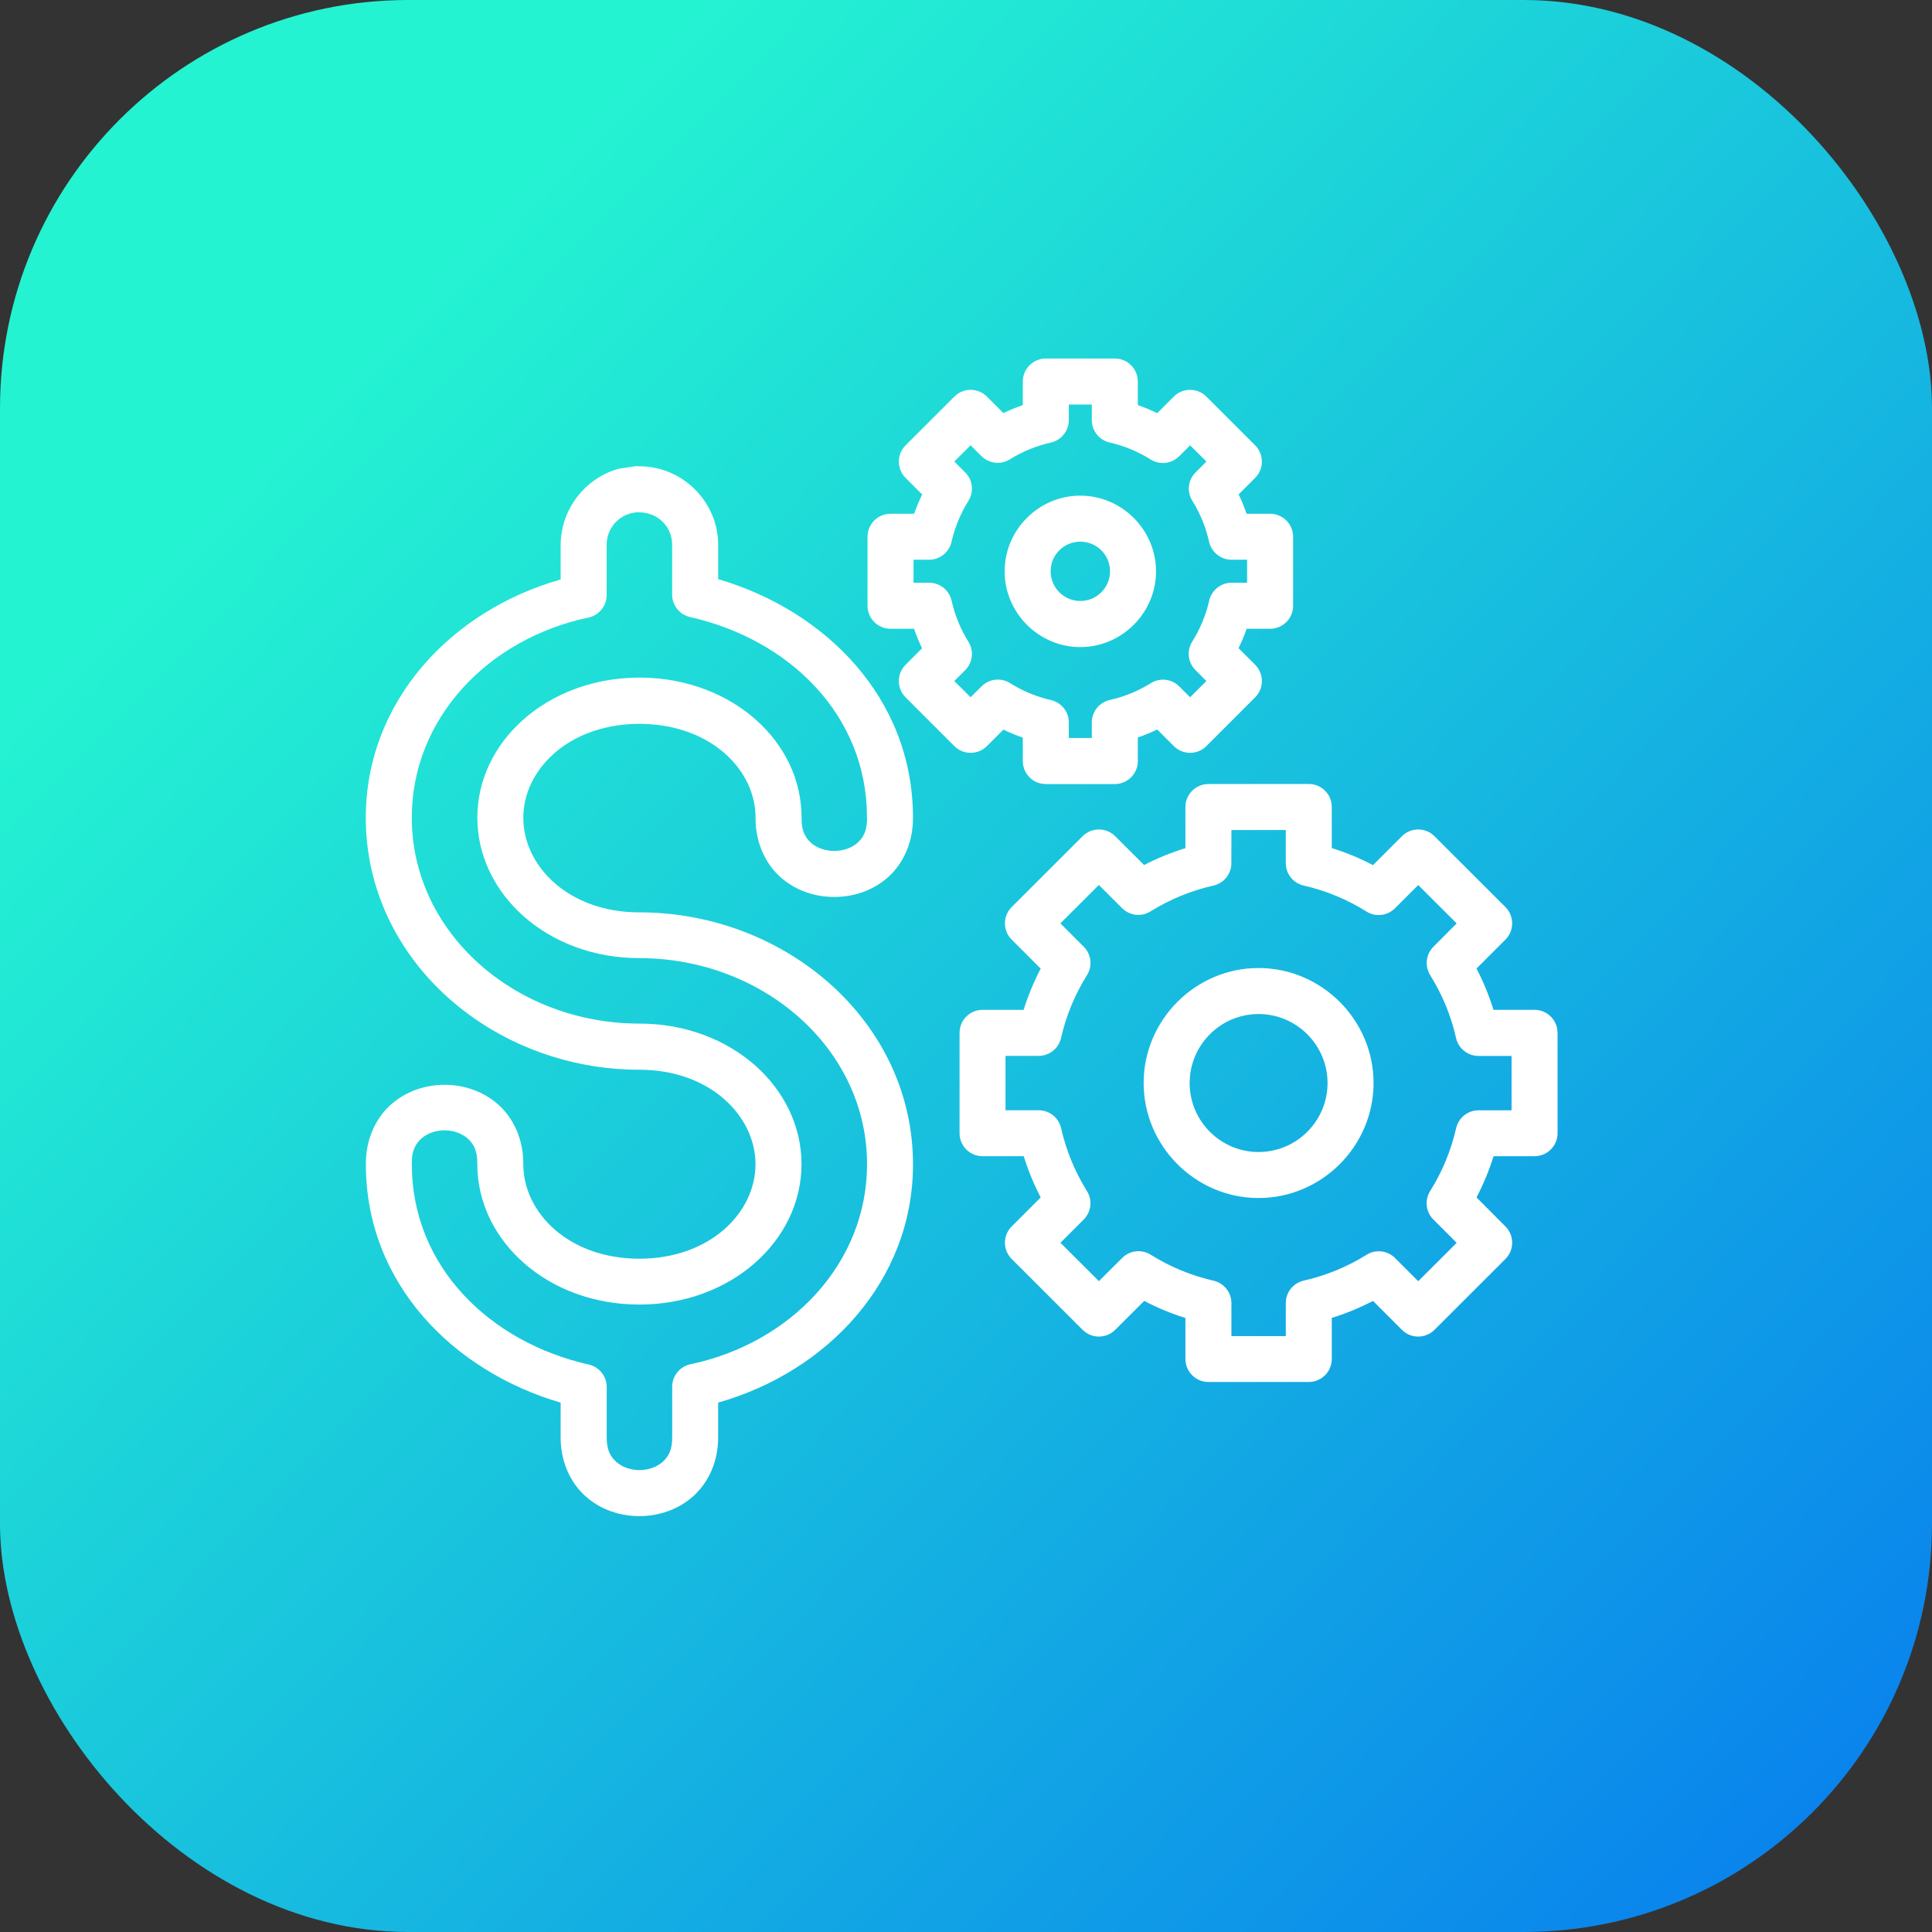 <svg xmlns="http://www.w3.org/2000/svg" xmlns:xlink="http://www.w3.org/1999/xlink" width="42" height="42" viewBox="0 0 42 42"><rect x="0" y="0" width="42" height="42" fill="#333333" stroke="none"/><defs><linearGradient id="b" x1="868.253" x2="937.656" y1="521.354" y2="588.736" gradientTransform="translate(-1161.097 316.47) scale(1.346)" gradientUnits="userSpaceOnUse" xlink:href="#a"/><linearGradient id="a"><stop offset="0" stop-color="#24f3d2"/><stop offset=".394" stop-color="#0674f0"/><stop offset=".507" stop-color="#6961b5"/><stop offset=".813" stop-color="#f34660"/><stop offset="1" stop-color="#ee078d"/></linearGradient></defs><g transform="translate(0 -1010.362)"><rect width="42" height="42" y="1010.362" fill="url(#b)" rx="8.876" ry="8.876"/><path style="line-height:normal;text-indent:0;text-align:start;text-decoration-line:none;text-decoration-style:solid;text-decoration-color:#000;text-transform:none;block-progression:tb;isolation:auto;mix-blend-mode:normal" fill="#fff" fill-rule="evenodd" d="m 22.735,1018.156 c -0.276,0 -0.5,0.224 -0.5,0.5 l 0,0.512 c -0.144,0.05 -0.284,0.108 -0.422,0.174 l -0.359,-0.359 c -0.195,-0.195 -0.512,-0.195 -0.707,0 l -1.061,1.06 c -0.195,0.195 -0.195,0.512 0,0.707 l 0.361,0.361 c -0.066,0.137 -0.124,0.276 -0.174,0.42 l -0.514,0 c -0.276,0 -0.5,0.224 -0.5,0.5 l 0,1.5 c 2.8e-5,0.276 0.224,0.5 0.5,0.5 l 0.512,0 c 0.05,0.145 0.107,0.285 0.174,0.424 l -0.359,0.359 c -0.195,0.195 -0.195,0.512 0,0.707 l 1.061,1.061 c 0.195,0.195 0.512,0.195 0.707,0 l 0.359,-0.359 c 0.137,0.067 0.278,0.124 0.422,0.174 l 0,0.51 c 2.8e-5,0.276 0.224,0.5 0.5,0.5 l 1.5,0 c 0.276,0 0.5,-0.224 0.5,-0.5 l 0,-0.512 c 0.144,-0.05 0.284,-0.108 0.422,-0.174 l 0.361,0.361 c 0.195,0.195 0.512,0.195 0.707,0 l 1.061,-1.061 c 0.195,-0.195 0.195,-0.512 0,-0.707 l -0.361,-0.361 c 0.067,-0.138 0.126,-0.277 0.176,-0.422 l 0.51,0 c 0.276,0 0.5,-0.224 0.5,-0.5 l 0,-1.5 c -2.8e-5,-0.276 -0.224,-0.5 -0.5,-0.5 l -0.512,0 c -0.05,-0.144 -0.106,-0.285 -0.172,-0.422 l 0.359,-0.359 c 0.195,-0.195 0.195,-0.512 0,-0.707 l -1.061,-1.06 c -0.195,-0.195 -0.512,-0.195 -0.707,0 l -0.361,0.361 c -0.138,-0.067 -0.277,-0.126 -0.422,-0.176 l 0,-0.512 c -2.8e-5,-0.276 -0.224,-0.5 -0.5,-0.5 z m 0.5,1 0.5,0 0,0.338 c -3.69e-4,0.234 0.161,0.436 0.389,0.488 0.315,0.072 0.617,0.197 0.891,0.369 0.198,0.124 0.454,0.095 0.619,-0.07 l 0.238,-0.238 0.354,0.353 -0.236,0.236 c -0.164,0.164 -0.193,0.42 -0.07,0.617 0.171,0.274 0.294,0.577 0.365,0.892 0.052,0.228 0.255,0.389 0.488,0.389 l 0.338,0 0,0.5 -0.338,0 c -0.233,7e-4 -0.435,0.163 -0.486,0.391 -0.072,0.315 -0.197,0.615 -0.369,0.889 -0.124,0.198 -0.095,0.454 0.07,0.619 l 0.238,0.238 -0.354,0.353 -0.236,-0.236 c -0.165,-0.165 -0.422,-0.194 -0.619,-0.07 -0.274,0.171 -0.575,0.294 -0.891,0.365 -0.228,0.051 -0.391,0.254 -0.391,0.488 l 0,0.338 -0.5,0 0,-0.338 c -5.4e-4,-0.233 -0.162,-0.434 -0.389,-0.486 -0.315,-0.072 -0.615,-0.197 -0.889,-0.369 -0.198,-0.124 -0.454,-0.094 -0.619,0.07 l -0.238,0.238 -0.354,-0.353 0.236,-0.236 c 0.165,-0.165 0.194,-0.422 0.07,-0.619 -0.171,-0.274 -0.294,-0.575 -0.365,-0.891 -0.051,-0.228 -0.254,-0.391 -0.488,-0.391 l -0.34,0 0,-0.5 0.338,0 c 0.234,4e-4 0.436,-0.161 0.488,-0.389 0.072,-0.315 0.195,-0.615 0.367,-0.889 0.124,-0.197 0.096,-0.454 -0.068,-0.619 l -0.238,-0.238 0.354,-0.353 0.236,0.236 c 0.164,0.164 0.42,0.193 0.617,0.07 0.274,-0.171 0.575,-0.294 0.891,-0.365 0.228,-0.051 0.391,-0.254 0.391,-0.488 z m -9.361,1.342 c -0.138,0 0.16,-0.029 -0.412,0.051 -0.741,0.197 -1.286,0.895 -1.274,1.694 l 0,0.717 c -2.377,0.672 -4.236,2.65 -4.236,5.178 0,3.116 2.776,5.479 5.947,5.479 1.543,0 2.525,1.01 2.525,2.055 0,1.046 -0.982,2.053 -2.525,2.053 -1.544,0 -2.523,-1.007 -2.523,-2.053 0.005,-0.531 -0.208,-0.995 -0.537,-1.291 -0.332,-0.298 -0.756,-0.436 -1.174,-0.436 -0.417,0 -0.842,0.138 -1.174,0.436 -0.331,0.298 -0.544,0.765 -0.537,1.299 0.003,2.586 1.899,4.49 4.234,5.174 l 0,0.731 c -0.008,0.535 0.205,1.003 0.537,1.301 0.332,0.298 0.756,0.435 1.174,0.435 0.417,0 0.842,-0.137 1.174,-0.435 0.332,-0.298 0.547,-0.766 0.539,-1.301 l 0,-0.732 c 2.376,-0.672 4.236,-2.65 4.236,-5.178 0,-3.116 -2.778,-5.479 -5.949,-5.479 -1.543,0 -2.523,-1.01 -2.523,-2.055 0,-1.031 0.957,-2.015 2.467,-2.043 l 0.119,0 c 1.508,0.03 2.463,1.008 2.463,2.037 -0.005,0.531 0.208,0.995 0.537,1.291 0.332,0.298 0.756,0.435 1.174,0.435 0.417,0 0.842,-0.136 1.174,-0.434 0.331,-0.298 0.544,-0.764 0.537,-1.299 -0.002,-2.587 -1.899,-4.492 -4.234,-5.176 l 0,-0.715 c 0.015,-0.96 -0.779,-1.753 -1.738,-1.738 z m 9.611,0.639 c -0.903,0 -1.645,0.742 -1.645,1.645 0,0.903 0.741,1.647 1.645,1.647 0.903,0 1.646,-0.744 1.646,-1.647 0,-0.903 -0.744,-1.645 -1.646,-1.645 z m -9.596,0.363 0,0 0.006,0 c 0.404,0 0.723,0.312 0.717,0.717 l 0,0.01 0,1.061 c -3.7e-4,0.234 0.161,0.436 0.389,0.488 2.151,0.484 3.846,2.124 3.846,4.354 l 0.002,0.01 c 0.004,0.284 -0.083,0.431 -0.207,0.543 -0.124,0.112 -0.312,0.178 -0.506,0.178 -0.194,0 -0.382,-0.066 -0.506,-0.178 -0.124,-0.112 -0.209,-0.259 -0.205,-0.543 l 0,-0.01 c 0,-1.641 -1.495,-2.999 -3.443,-3.037 -0.013,-5e-4 -0.026,-5e-4 -0.039,0 l -0.08,0 c -0.012,-5e-4 -0.025,-5e-4 -0.037,0 -1.953,0.036 -3.449,1.4 -3.449,3.043 0,1.663 1.528,3.055 3.523,3.055 2.679,0 4.949,1.959 4.949,4.479 0,2.162 -1.666,3.893 -3.84,4.35 -0.231,0.049 -0.396,0.252 -0.396,0.488 l 0,1.08 0,0.01 c 0.004,0.284 -0.083,0.431 -0.207,0.543 -0.124,0.112 -0.312,0.18 -0.506,0.18 -0.194,0 -0.38,-0.068 -0.504,-0.18 -0.124,-0.112 -0.211,-0.259 -0.207,-0.543 l 0,-0.01 0,-1.074 c 1.17e-4,-0.234 -0.162,-0.437 -0.391,-0.488 -2.151,-0.486 -3.846,-2.128 -3.846,-4.357 l 0,-0.012 c -0.004,-0.284 0.083,-0.431 0.207,-0.543 0.124,-0.112 0.312,-0.18 0.506,-0.18 0.194,0 0.38,0.068 0.504,0.18 0.124,0.112 0.211,0.259 0.207,0.543 l 0,0.012 c 0,1.664 1.529,3.053 3.523,3.053 1.995,0 3.525,-1.389 3.525,-3.053 0,-1.663 -1.53,-3.055 -3.525,-3.055 -2.679,0 -4.947,-1.959 -4.947,-4.479 0,-2.162 1.666,-3.89 3.84,-4.348 0.232,-0.049 0.397,-0.254 0.396,-0.49 l 0,-1.065 0,-0.012 c -0.006,-0.399 0.302,-0.716 0.701,-0.723 z m 9.596,0.637 c 0.357,0 0.646,0.288 0.646,0.644 0,0.357 -0.29,0.646 -0.646,0.646 -0.356,0 -0.645,-0.29 -0.645,-0.646 0,-0.357 0.288,-0.644 0.645,-0.644 z m 2.785,5.269 c -0.276,0 -0.5,0.224 -0.5,0.5 l 0,0.894 c -0.31,0.096 -0.61,0.217 -0.898,0.367 l -0.629,-0.627 c -0.195,-0.195 -0.512,-0.195 -0.707,0 l -1.543,1.541 c -0.195,0.195 -0.195,0.512 0,0.707 l 0.631,0.631 c -0.151,0.288 -0.274,0.586 -0.371,0.896 l -0.893,0 c -0.276,0 -0.5,0.224 -0.5,0.5 l 0,2.182 c 2.8e-5,0.276 0.224,0.5 0.5,0.5 l 0.895,0 c 0.096,0.31 0.219,0.608 0.369,0.896 l -0.631,0.631 c -0.195,0.195 -0.195,0.512 0,0.707 l 1.543,1.541 c 0.195,0.195 0.512,0.195 0.707,0 l 0.631,-0.629 c 0.288,0.151 0.586,0.274 0.896,0.371 l 0,0.891 c 2.8e-5,0.276 0.224,0.5 0.5,0.5 l 2.182,0 c 0.276,0 0.5,-0.224 0.5,-0.5 l 0,-0.893 c 0.31,-0.096 0.608,-0.219 0.896,-0.369 l 0.629,0.629 c 0.195,0.195 0.512,0.195 0.707,0 l 1.543,-1.541 c 0.195,-0.195 0.195,-0.512 0,-0.707 l -0.629,-0.631 c 0.151,-0.288 0.274,-0.586 0.371,-0.896 l 0.891,0 c 0.276,0 0.5,-0.224 0.5,-0.5 l 0,-2.182 c -2.8e-5,-0.276 -0.224,-0.5 -0.5,-0.5 l -0.893,0 c -0.096,-0.311 -0.219,-0.61 -0.369,-0.898 l 0.629,-0.629 c 0.195,-0.195 0.195,-0.512 0,-0.707 l -1.543,-1.541 c -0.195,-0.195 -0.512,-0.195 -0.707,0 l -0.629,0.629 c -0.288,-0.151 -0.586,-0.274 -0.896,-0.371 l 0,-0.893 c -2.8e-5,-0.276 -0.224,-0.5 -0.5,-0.5 z m 0.5,1 1.182,0 0,0.719 c -3.69e-4,0.234 0.161,0.436 0.389,0.488 0.483,0.11 0.945,0.301 1.365,0.565 0.198,0.124 0.454,0.094 0.619,-0.07 l 0.506,-0.506 0.836,0.834 -0.504,0.506 c -0.166,0.164 -0.195,0.421 -0.072,0.619 0.262,0.421 0.454,0.881 0.562,1.365 0.051,0.228 0.253,0.39 0.486,0.391 l 0.721,0 0,1.182 -0.719,0 c -0.233,5e-4 -0.434,0.162 -0.486,0.389 -0.11,0.483 -0.301,0.945 -0.564,1.365 -0.124,0.197 -0.096,0.454 0.068,0.619 l 0.508,0.508 -0.836,0.834 -0.504,-0.504 c -0.165,-0.165 -0.422,-0.194 -0.619,-0.07 -0.421,0.262 -0.882,0.452 -1.365,0.561 -0.228,0.051 -0.39,0.253 -0.391,0.486 l 0,0.721 -1.182,0 0,-0.719 c -5.4e-4,-0.233 -0.162,-0.434 -0.389,-0.486 -0.483,-0.11 -0.945,-0.301 -1.365,-0.564 -0.197,-0.124 -0.454,-0.096 -0.619,0.068 l -0.508,0.506 -0.836,-0.834 0.506,-0.506 c 0.165,-0.165 0.194,-0.422 0.07,-0.619 -0.262,-0.421 -0.452,-0.881 -0.561,-1.365 -0.051,-0.229 -0.254,-0.391 -0.488,-0.391 l -0.721,0 0,-1.182 0.719,0 c 0.234,4e-4 0.436,-0.161 0.488,-0.389 0.11,-0.483 0.301,-0.945 0.564,-1.365 0.124,-0.198 0.095,-0.454 -0.07,-0.619 l -0.508,-0.508 0.836,-0.834 0.506,0.504 c 0.164,0.164 0.42,0.193 0.617,0.07 0.421,-0.262 0.883,-0.452 1.367,-0.561 0.228,-0.051 0.39,-0.253 0.391,-0.486 z m 0.59,3 c -1.372,0 -2.498,1.128 -2.498,2.5 0,1.372 1.126,2.5 2.498,2.5 1.372,0 2.5,-1.128 2.5,-2.5 0,-1.372 -1.128,-2.5 -2.5,-2.5 z m 0,1 c 0.826,0 1.5,0.674 1.5,1.5 0,0.826 -0.674,1.5 -1.5,1.5 -0.826,0 -1.498,-0.674 -1.498,-1.5 0,-0.826 0.672,-1.5 1.498,-1.5 z" color="#000" font-family="sans-serif" font-weight="400" overflow="visible" white-space="normal"/></g></svg>